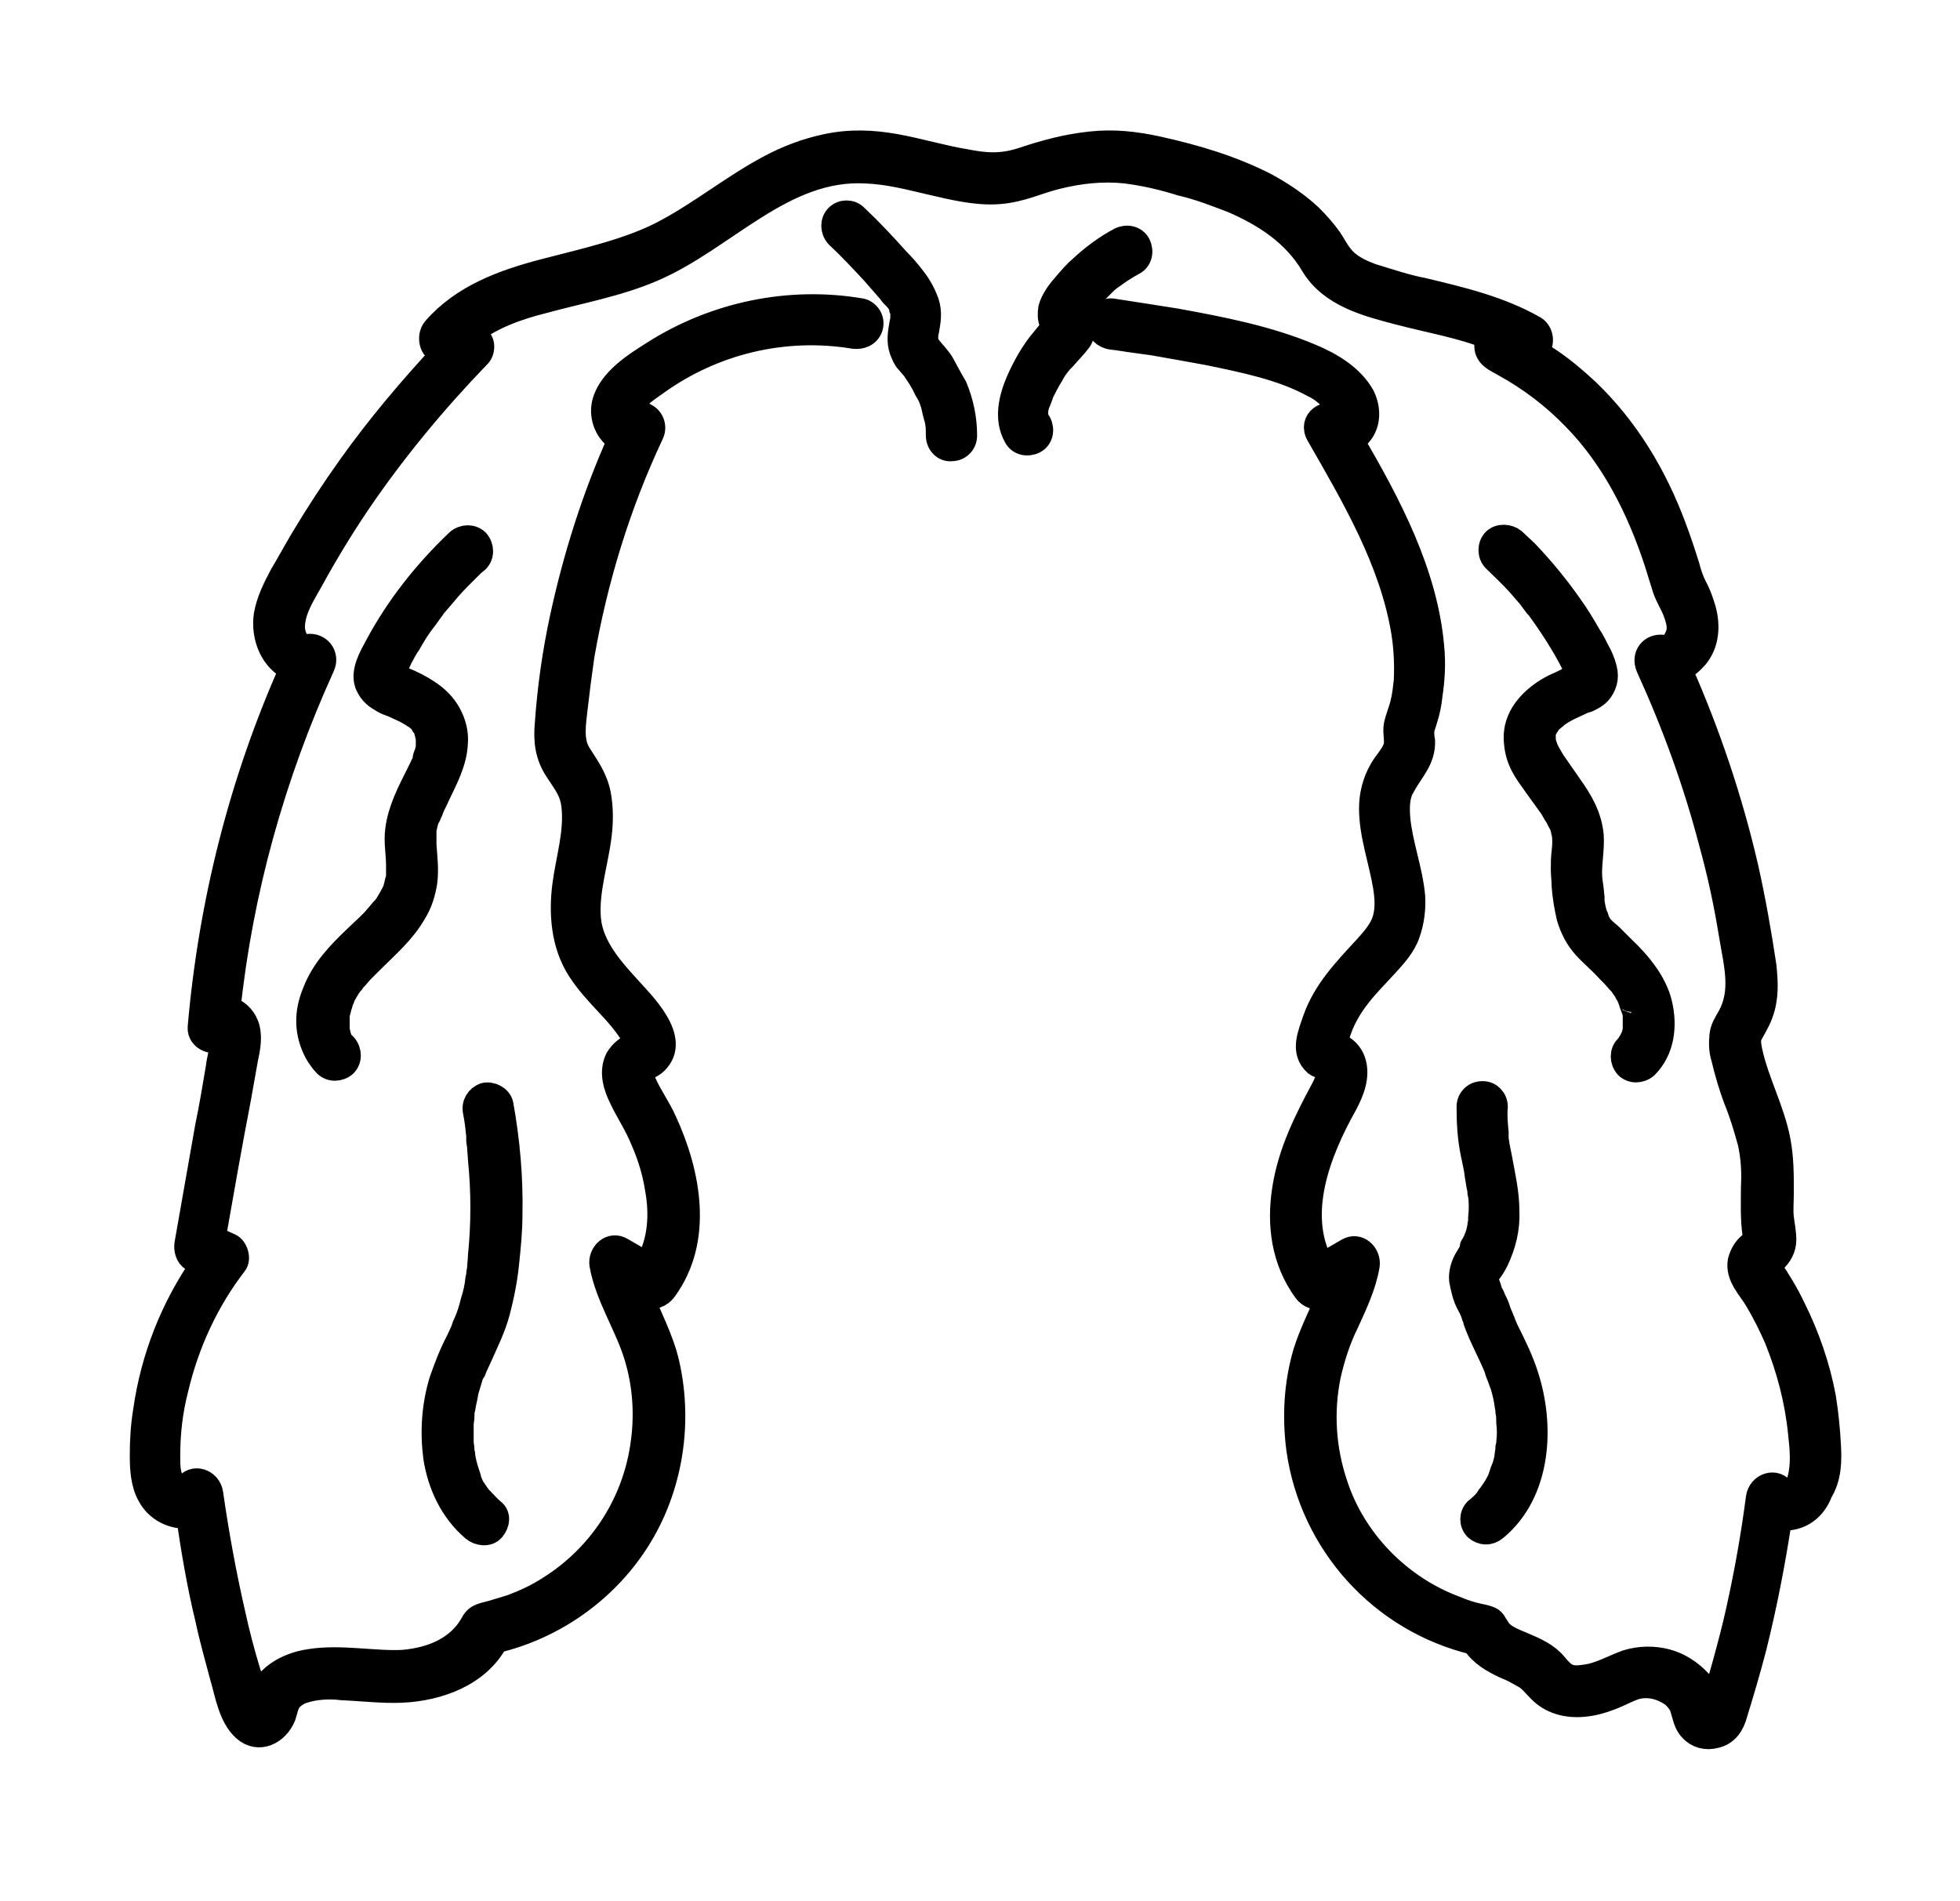 <?xml version="1.0" encoding="utf-8"?>
<!-- Generator: Adobe Illustrator 27.9.0, SVG Export Plug-In . SVG Version: 6.00 Build 0)  -->
<svg version="1.1" id="Layer_1" xmlns="http://www.w3.org/2000/svg" xmlns:xlink="http://www.w3.org/1999/xlink" x="0px" y="0px"
	 viewBox="0 0 237.1 230" style="enable-background:new 0 0 237.1 230;" xml:space="preserve">
<g>
	<path style="stroke:#000000;stroke-width:3;stroke-linecap:round;stroke-linejoin:round;stroke-miterlimit:10;" d="M221.2,174.9
		c-0.1-2-0.3-3.9-0.6-5.8c-0.7-3.8-2-7.5-3.7-10.9c-0.8-1.7-1.8-3.3-2.8-4.8c-0.1-0.2-0.2-0.3-0.2-0.4c0.2-0.1,0.5-0.4,0.7-0.5
		c0.7-0.6,1.2-1.5,1.2-2.5c0-0.9-0.2-1.8-0.3-2.7c-0.1-0.9,0-2.1,0-3.1c0-2.1,0-4.1-0.4-6.2c-0.7-3.7-2.6-7.1-3.4-10.8
		c-0.1-0.6-0.3-1.3,0-2c0.3-0.6,1-1.7,1.3-2.6c0.7-1.9,0.6-3.7,0.4-5.7c-0.6-4-1.3-8-2.2-12c-1.9-8.2-4.6-16.2-8-23.9
		c0.8-0.4,1.4-0.9,2-1.6c1.3-1.6,1.4-3.7,0.9-5.6c-0.3-1-0.6-1.9-1.1-2.8c-0.4-0.8-0.7-1.7-0.9-2.5c-0.5-1.6-1-3.1-1.6-4.7
		c-2.3-6.2-5.7-11.9-10.5-16.5c-1.4-1.3-2.8-2.5-4.4-3.6c-0.6-0.4-1.2-0.8-1.9-1.2c0.9-0.6,0.9-2.2-0.1-2.8
		c-4.2-2.4-8.9-3.5-13.5-4.6c-2.1-0.4-4.1-1.1-6.1-1.7c-1.4-0.5-2.9-1.2-3.8-2.4c-0.5-0.6-0.9-1.4-1.3-2c-0.7-1-1.5-1.9-2.4-2.8
		c-1.6-1.5-3.4-2.7-5.4-3.8c-4.1-2.1-8.5-3.4-13-4.4c-2.7-0.6-5.4-0.9-8.1-0.6c-2.9,0.3-5.5,1-8.2,1.9c-2.7,0.9-4.7,0.7-7.2,0.2
		c-2.5-0.4-5.5-1.3-8.3-1.8s-5.5-0.6-8.3,0c-2.4,0.5-4.8,1.4-7,2.6c-4.3,2.3-8.1,5.4-12.4,7.7c-4.2,2.3-9.7,3.5-14.7,4.8
		c-5,1.3-9.9,3.1-13.3,7c-0.8,0.9-0.4,2.9,1.1,2.7h0.2c-4.1,4.4-8,9-11.5,13.9c-2,2.8-3.9,5.7-5.7,8.7c-0.9,1.5-1.7,3-2.6,4.5
		c-0.8,1.5-1.6,3.1-1.9,4.8c-0.4,2.7,0.8,5.5,3.1,6.5c-6.1,13.7-9.8,28.4-11.1,43.4c-0.1,1.4,1.8,2.1,2.7,1.2c0,0.1,0,0.3,0,0.4
		c0,1.1-0.4,2.2-0.5,3.2c-0.4,2.4-0.8,4.8-1.3,7.2l-2.5,14.2c-0.1,0.6,0.1,1.5,0.7,1.8l1.3,0.6c-3.7,5.3-6.1,11.4-7,17.8
		c-0.3,1.8-0.4,3.6-0.4,5.4c0,1.6,0.1,3.4,0.9,4.8c0.9,1.7,2.8,2.7,4.7,2.5c0.6,4.1,1.3,8.3,2.3,12.4c0.5,2.4,1.2,4.8,1.8,7.1
		c0.6,2,1,4.8,2.7,6.3c1.7,1.5,3.9,0.4,4.7-1.6c0.2-0.6,0.3-1.3,0.7-1.9c0.4-0.5,1-0.9,1.6-1.1c1.5-0.5,3.2-0.6,4.8-0.4
		c2.4,0.1,4.8,0.4,7.2,0.3c4.4-0.2,9.2-1.9,11.4-6c6.7-1.6,12.7-5.7,16.6-11.4c4.4-6.4,5.8-14.6,4.1-22.1c-0.7-3.1-2.3-5.9-3.4-8.9
		l0.9,0.5c0.8,0.5,1.7,0.1,2.2-0.6c4.4-6,2.9-14,0-20.3c-0.7-1.6-1.8-3.1-2.5-4.7c-0.1-0.4-0.5-1.2-0.3-1.5c0.2-0.4,0.2-0.1,0.3-0.2
		c0.1,0,1-0.4,1.4-0.8c2.9-2.8-1.6-7.1-3.4-9.1c-1.8-2-4.4-4.8-4.7-8.2s0.9-6.8,1.3-10.2c0.2-1.6,0.2-3.3-0.1-4.9
		C72,94.1,71,92.8,70,91.2s-0.6-3.8-0.4-5.6s0.5-4.1,0.8-6.2c1.6-9.3,4.4-18.4,8.4-26.9c0.4-0.8,0.1-1.8-0.7-2.2
		C77.7,50,77,50,76.5,50.4c-0.1-0.1-0.3-0.2-0.4-0.4c-0.1-0.2,0.1-0.7,0.3-1c0.7-1.1,1.9-1.9,2.9-2.6c6.9-5,15.5-7.1,24-5.7
		c0.8,0.1,1.7-0.2,2-1.1s-0.3-1.8-1.1-2c-8.7-1.5-17.7,0.4-25.1,5.1c-2.2,1.4-5.3,3.3-6,6.1c-0.4,1.7,0.4,3.6,1.9,4.4
		c-3.1,6.9-5.4,14.2-7,21.6c-0.9,4.2-1.5,8.4-1.8,12.7c-0.2,2.1,0,3.9,1.2,5.7c1.2,1.8,1.8,2.6,2,4.2c0.4,3.3-0.7,6.6-1.1,9.8
		c-0.4,3.2-0.2,7,1.8,10.1c2,3.1,4.7,5,6.5,8c0.2,0.3,0.3,0.6,0.4,1l-0.2,0.1c-0.9,0.3-1.6,0.9-2.1,1.7c-0.8,1.6-0.2,3.4,0.5,4.8
		c0.7,1.5,1.9,3.3,2.6,5.1c0.8,1.8,1.4,3.8,1.7,5.7c0.6,3.2,0.4,6.5-1.2,9.3l-3.1-1.8c-1.3-0.8-2.6,0.5-2.4,1.8
		c0.7,3.9,3.1,7.4,4.2,11.1c1.1,3.6,1.3,7.4,0.7,11.1c-1.1,7-5.2,13.2-11.3,17c-1.4,0.9-2.9,1.6-4.5,2.2l-2.3,0.7
		c-1,0.3-1.9,0.3-2.4,1.3c-1.7,3.1-5,4.4-8.4,4.7c-3.4,0.2-7.6-0.7-11.3-0.1c-2.8,0.4-5.7,2-6.3,5l-0.1-0.2
		c-0.5-1.1-0.7-2.4-1.1-3.6c-0.7-2.3-1.3-4.6-1.8-6.9c-1.1-4.8-2-9.7-2.7-14.6c-0.2-1.5-2.1-2.2-3-0.8c-0.3,0.4-1.2,0-1.4-0.3
		c-0.8-0.8-0.8-2.3-0.8-3.4c0-2.8,0.3-5.5,1-8.2c1.3-5.5,3.7-10.7,7.1-15.1c0.5-0.6,0.1-1.9-0.6-2.2l-2-0.9c1-5.7,2-11.4,3.1-17.1
		l0.8-4.5c0.3-1.4,0.6-2.9,0.1-4.2c-0.4-1-1.2-1.7-2.2-2C29.1,107.8,33,93.8,39,80.6c0.6-1.3-0.4-2.6-1.8-2.4s-1.9-1.7-1.8-2.6
		c0.1-1.9,1.2-3.6,2.1-5.2c1.8-3.3,3.8-6.6,5.9-9.7c4.3-6.3,9.1-12.1,14.4-17.6c0.6-0.5,0.7-1.7,0-2.2c-0.3-0.3-0.6-0.4-0.9-0.6
		c2.6-2,5.7-3.1,8.9-3.9c4.4-1.2,8.9-2,13.1-3.8c8.7-3.7,15.8-12.5,25.9-11.9c2.7,0.1,5.3,0.8,7.9,1.4c2.6,0.6,5.4,1.3,8.1,1.1
		c2.7-0.2,4.6-1.2,7-1.8c2.8-0.7,5.6-1,8.4-0.7c2.3,0.3,4.5,0.8,6.7,1.5c2.2,0.5,4.2,1.3,6.3,2.1c3.9,1.7,7.4,4,9.6,7.7
		s6.6,4.8,10.4,5.8s7.5,1.6,11,3c-0.4,0.4-0.4,1-0.3,1.5c0.3,1,1.3,1.3,2.1,1.8c3.1,1.7,6,3.9,8.5,6.5c4.7,4.8,7.8,11,9.9,17.4
		l0.9,2.9c0.3,1.1,1,2.1,1.4,3.2s0.6,2,0.2,2.9c-0.4,0.9-0.9,1.5-1.7,1.3c-1.4-0.2-2.4,1-1.8,2.4c3.1,6.8,5.7,13.9,7.6,21.2
		c1,3.6,1.8,7.3,2.4,11s1.6,7-0.2,10.2c-0.4,0.7-0.8,1.3-0.9,2.1c-0.1,0.9-0.1,1.9,0.2,2.8c0.4,1.7,0.9,3.4,1.5,5
		c0.7,1.7,1.2,3.4,1.7,5.2c0.4,1.8,0.5,3.6,0.4,5.4c0,1.8-0.1,3.9,0.2,5.8c0,0.2,0.2,0.7,0.1,0.8c-0.2,0.2-0.4,0.3-0.7,0.4
		c-0.6,0.5-1,1.2-1.2,2c-0.3,1.8,1.1,3.1,2,4.6c0.9,1.5,1.7,3.1,2.4,4.7c1.5,3.7,2.5,7.5,2.9,11.5c0.2,1.8,0.4,3.8-0.1,5.6
		c-0.1,0.5-0.4,1.2-1,1.4c-0.6,0.3-0.8,0.3-1,0c-0.9-1.4-2.8-0.7-3,0.8c-0.6,4.6-1.4,9.1-2.4,13.6c-0.5,2.3-1.1,4.5-1.7,6.7
		c-0.3,1.1-0.6,2.1-0.9,3.1l-0.5,1.6l-0.1,0.3l-0.2-0.8c-0.3-0.8-0.7-1.6-1.3-2.2c-1.1-1.2-2.5-2.1-4-2.5c-1.5-0.4-3.2-0.4-4.8,0.1
		c-1.7,0.6-3.3,1.6-5.2,1.8c-1.9,0.3-2.5-0.3-3.5-1.5c-1-1.2-2.4-1.8-3.8-2.4c-1.4-0.6-2.6-1-3.2-2.1c-0.3-0.4-0.4-0.8-0.8-1
		c-0.4-0.2-0.9-0.3-1.4-0.4c-0.9-0.2-1.9-0.5-2.8-0.9c-6.8-2.5-12.4-8.2-14.6-15.1c-1.4-4.2-1.7-8.7-0.8-13.1
		c0.5-2.2,1.2-4.4,2.2-6.4c1-2.2,2.1-4.5,2.5-6.9c0.2-1.3-1.1-2.6-2.4-1.8l-3.1,1.8c-3.4-6.2-0.4-13.8,2.8-19.5
		c0.8-1.5,1.6-3.4,1-5.2c-0.3-0.9-1-1.6-1.8-1.9l-0.5-0.2c0.1-0.4,0.3-0.7,0.4-1.1c0.5-1.7,1.4-3.3,2.5-4.7c1-1.3,2.2-2.5,3.3-3.7
		c1.1-1.2,2.2-2.4,2.7-3.9c0.5-1.4,0.7-3,0.6-4.5c-0.3-3.2-1.5-6.2-1.8-9.4c-0.1-1.3-0.1-2.8,0.6-3.9c1-1.9,2.5-3.2,2.4-5.5
		c-0.1-0.4-0.1-0.9-0.1-1.3c0.1-0.4,0.3-0.9,0.4-1.3c0.3-0.9,0.5-1.9,0.6-2.9c0.3-2,0.4-3.9,0.2-5.9c-0.8-8.9-5.2-17.2-9.7-24.9
		c0.3-0.2,0.5-0.4,0.7-0.5c1.4-1.3,1.4-3.3,0.6-4.9c-1.3-2.3-3.8-3.8-6.2-4.8c-5.2-2.2-10.9-3.3-16.4-4.3c-2.5-0.4-5.1-0.8-7.7-1.2
		c-0.9-0.1-1.6,0.8-1.6,1.6c0,0.8,0.7,1.5,1.6,1.6l0.8,0.1l1.3,0.2l2.9,0.4c2.3,0.4,4.5,0.8,6.7,1.2c4.3,0.9,8.9,1.8,12.7,3.9
		c0.9,0.4,1.7,1.1,2.4,1.8c0.4,0.4,1,1,0.8,1.6c0,0.2-0.1,0.3-0.2,0.4l-0.1,0.1c-1.3-0.9-3.3,0.4-2.3,2.1
		c4.3,7.5,8.9,15.3,10.3,23.9c0.3,1.9,0.4,3.9,0.3,5.9c-0.1,0.9-0.2,1.8-0.4,2.6c-0.2,0.9-0.6,1.8-0.8,2.7c-0.2,0.9,0.2,2-0.1,2.8
		c-0.3,0.9-1.2,1.8-1.7,2.7c-0.8,1.4-1.2,3-1.2,4.6c0,3.2,1.2,6.4,1.7,9.5c0.2,1.3,0.3,2.7-0.1,4c-0.4,1.3-1.4,2.4-2.3,3.4
		c-2.4,2.6-4.9,5.2-6.1,8.6c-0.6,1.8-1.6,3.9,0.1,5.4c0.4,0.3,1.3,0.4,1.5,0.9s-0.4,1.7-0.6,2.1c-2.1,3.9-4,7.7-4.7,12.1
		c-0.7,4.4-0.1,8.7,2.5,12.3c0.5,0.7,1.4,1.1,2.2,0.6l0.9-0.5c-1,2.5-2.3,4.9-3.1,7.5c-1.1,3.8-1.3,7.7-0.8,11.6
		c1.6,11.4,10,20.7,21.2,23.4c0.9,1.4,2.3,2.2,3.8,2.9c0.8,0.3,1.5,0.7,2.2,1.1c0.8,0.4,1.3,1.1,1.9,1.7c1.4,1.5,3.4,2,5.4,1.8
		c1.1-0.1,2.2-0.4,3.2-0.8c1.1-0.4,2.1-1,3.1-1.3c1.5-0.4,3.1,0,4.4,0.9c0.5,0.4,1,1,1.2,1.6c0.3,0.9,0.4,1.9,1.1,2.6
		c0.7,0.8,1.8,1.1,2.9,0.8c1.4-0.3,2.1-1.5,2.4-2.7c0.8-2.6,1.6-5.3,2.3-8c1.3-5.2,2.3-10.4,3.1-15.7c0.5,0.1,1,0.1,1.4,0
		c1.7-0.3,2.9-1.5,3.5-3.1C221.3,178.7,221.3,176.7,221.2,174.9z M26.9,125.3C26.8,125.4,26.9,125,26.9,125.3L26.9,125.3z
		 M76.6,50.5C76.6,50.5,76.6,50.5,76.6,50.5L76.6,50.5z M77,126.2C77,126.3,77,126.3,77,126.2L77,126.2z M162,50.4
		C161.9,50.5,161.9,50.4,162,50.4L162,50.4z M207.4,206.8C207.5,206.8,207.4,207,207.4,206.8L207.4,206.8z"/>
	<path style="stroke:#000000;stroke-width:3;stroke-linecap:round;stroke-linejoin:round;stroke-miterlimit:10;" d="M52,98.3
		l0.1-0.2l0.1-0.3c0.2-0.5,0.5-1,0.7-1.5c1-2.1,2.1-4.1,2.2-6.4c0.1-1.2-0.2-2.4-0.8-3.5c-0.6-1.1-1.5-2-2.6-2.7
		c-0.9-0.6-1.9-1.1-2.9-1.5L48.5,82l-0.3-0.1l-0.4-0.2l-0.2-0.1h-0.1c0-0.1,0.1-0.1,0.1-0.2c0.1-0.1,0.1-0.2,0.1-0.3
		c0-0.1,0-0.1,0.1-0.2l0.2-0.4c0.1-0.3,0.3-0.6,0.4-0.9c0.2-0.3,0.6-1.2,1-1.7c0.6-1.1,1.3-2.2,2.1-3.2l0.5-0.7l0.3-0.4l0.2-0.3
		l1.2-1.4c0.8-1,1.7-1.9,2.6-2.8c0.9-0.9,0.9-0.9,1.4-1.3c0.6-0.6,0.6-1.6,0-2.3c-0.6-0.6-1.6-0.6-2.3,0c-3.9,3.7-7.3,8-9.8,12.7
		c-0.7,1.3-1.7,3-1.2,4.5c0.3,0.8,0.9,1.5,1.7,1.9l0.3,0.2l0.2,0.1l0.2,0.1l0.8,0.3l1.5,0.7l0.7,0.4l0.3,0.2l0.2,0.1l0.6,0.5
		l0.2,0.3l0.1,0.1c0,0,0,0,0,0.1c0.2,0.2,0.3,0.4,0.4,0.7c0,0,0,0,0,0.1c0,0,0.1,0.3,0.1,0.4c0,0.1,0.1,0.3,0.1,0.4c0,0,0,0,0,0.1
		c0,0,0,0.5,0,0.7c0,0.1,0,0.2,0,0.4c-0.1,0.2-0.1,0.5-0.2,0.7c-0.1,0.2-0.2,0.5-0.2,0.7L51.4,92c0,0.1,0,0.1,0,0.2l-0.1,0.1
		l-0.1,0.2c-0.1,0.1-0.1,0.2-0.2,0.4l-0.4,0.8c-1.1,2.2-2.2,4.3-2.5,6.7c-0.2,1.4,0.1,2.9,0.1,4.3c0,0.4,0,0.7,0,1.1v0.3
		c0,0,0,0.1,0,0.1s0,0.2-0.1,0.3c-0.1,0.3-0.1,0.5-0.2,0.8c0,0.1-0.1,0.3-0.1,0.4c0,0,0,0.1,0,0.1l-0.1,0.1
		c-0.3,0.6-0.6,1.1-0.9,1.6l-0.3,0.4l-0.2,0.2l-0.6,0.7c-0.8,1-1.8,1.8-2.7,2.7c-2,1.9-3.9,3.9-4.9,6.5c-1.1,2.6-1,5,0.2,7.3
		c0.3,0.5,0.7,1.1,1.1,1.5c0.6,0.6,1.6,0.6,2.3,0c0.6-0.6,0.6-1.6,0-2.3l-0.3-0.3c0,0,0,0,0,0c-0.2-0.2-0.3-0.4-0.4-0.7h0v-0.1
		c-0.1-0.1-0.1-0.2-0.1-0.4c-0.1-0.2-0.1-0.4-0.1-0.6c0-0.1,0-0.1,0-0.1v-0.1v-0.1c0-0.1,0-0.3,0-0.4c0-0.3,0-0.5,0-0.8v-0.1
		c0-0.1,0-0.3,0.1-0.4l0.2-0.8c0.1-0.1,0.1-0.3,0.1-0.4l0.2-0.4c0-0.1,0-0.1,0-0.1l0.2-0.4c0.3-0.5,0.6-1.1,1-1.5l0.1-0.2l0.3-0.3
		l0.7-0.8l1.3-1.3c1.8-1.8,3.8-3.5,5.1-5.8c0.7-1.1,1.1-2.4,1.3-3.7c0.2-1.5,0-3-0.1-4.5v-1c0-0.2,0-0.4,0-0.5v-0.3
		c0.1-0.5,0.2-1,0.4-1.5C51.8,98.8,51.9,98.6,52,98.3z"/>
	<path style="stroke:#000000;stroke-width:3;stroke-linecap:round;stroke-linejoin:round;stroke-miterlimit:10;" d="M55.9,171.2
		c0-0.1,0-0.2,0-0.3c0,0,0-0.1,0-0.1c0-0.1,0-0.3,0.1-0.4c0.1-0.7,0.3-1.4,0.4-2.1c0.2-0.7,0.4-1.3,0.6-2c0.1-0.1,0.1-0.3,0.2-0.4
		l0.1-0.1l0.1-0.3c0.2-0.4,0.4-0.9,0.6-1.3c0.8-1.8,1.7-3.6,2.2-5.5c0.5-1.9,0.9-3.9,1.1-5.9c0.2-1.9,0.4-3.9,0.4-5.8
		c0.1-4.5-0.3-9-1.1-13.4c-0.2-0.8-1.2-1.3-2-1.1c-0.8,0.3-1.3,1.1-1.1,2c0.2,1,0.3,1.9,0.4,2.9c0,0.1,0,0.1,0,0.2
		c0,0.1,0,0.3,0,0.4l0.1,0.7c0,0.5,0.1,1,0.1,1.5c0.2,2,0.3,3.9,0.3,5.9c0,2-0.1,3.9-0.3,5.9c0,0.5-0.1,1-0.1,1.5l-0.1,0.6
		c0-0.1,0,0,0,0.1l0,0l0,0v0.1c0,0.1,0,0.3-0.1,0.4c-0.1,1-0.3,1.9-0.6,2.8c-0.2,0.9-0.5,1.8-0.9,2.7c0,0.1,0,0.1-0.1,0.2l-0.1,0.3
		L56,161c-0.2,0.4-0.4,0.9-0.6,1.3c-0.8,1.5-1.4,3.1-2,4.8c-0.9,3-1.1,6.1-0.7,9.2c0.5,3.3,2,6.5,4.6,8.7c0.6,0.5,1.7,0.7,2.3,0
		s0.7-1.7,0-2.2c-0.5-0.4-1-1-1.5-1.5l-0.1-0.1c0,0,0,0,0,0l-0.3-0.4l-0.6-0.9l-0.4-0.9v-0.1c0,0,0-0.1,0-0.1l-0.2-0.6
		c-0.2-0.6-0.4-1.3-0.5-2c0-0.2,0-0.3-0.1-0.5c0-0.1,0-0.1,0-0.2c0-0.4-0.1-0.7-0.1-1.1c0-0.4,0-1.4,0-2.2
		C55.9,171.5,55.9,171.5,55.9,171.2z"/>
	<path style="stroke:#000000;stroke-width:3;stroke-linecap:round;stroke-linejoin:round;stroke-miterlimit:10;" d="M186.9,88.1
		l0.2-0.3c0.1-0.1,0.1-0.2,0.2-0.3l0.1-0.2l0.6-0.5c0,0,0.2-0.1,0.2-0.2h0l0.3-0.2c1-0.7,2.1-1.1,3.1-1.6l0.4-0.1l0.4-0.2
		c0.4-0.2,0.7-0.4,1-0.7c0.7-0.8,1-1.8,0.7-2.9c-0.2-0.8-0.5-1.5-0.9-2.2c-0.3-0.6-0.6-1.2-1-1.8c-0.7-1.2-1.4-2.4-2.2-3.5
		c-1.6-2.3-3.4-4.5-5.4-6.6l-1.5-1.4c-0.6-0.5-1.7-0.6-2.3,0c-0.6,0.6-0.6,1.7,0,2.3c0.6,0.6,2,1.9,2.9,2.9l1.3,1.5l0.6,0.8l0.3,0.4
		h0l0.2,0.2c1.6,2.2,3.1,4.5,4.3,6.9c0.2,0.3,0.3,0.6,0.4,0.9c0,0.1,0,0.1,0.1,0.1c0,0,0,0.1,0,0.1c0,0.1,0,0.1,0.1,0.2l-0.1,0.1
		l-0.5,0.2h0l-0.4,0.1l-0.4,0.2l-0.8,0.4c-0.5,0.2-1.1,0.5-1.6,0.8c-2.1,1.3-3.9,3.3-3.8,5.9c0.1,2.6,1.2,3.9,2.4,5.6l1.8,2.5
		c0.3,0.4,0.5,0.9,0.8,1.3l0.3,0.6l0.1,0.1l0.1,0.2l0.2,0.7c0,0.1,0,0.2,0.1,0.3v0.1c0.1,0.7,0.1,1.4,0,2.2
		c-0.1,0.8-0.1,1.5-0.1,2.2c0,0.7,0.1,1.3,0.1,2c0.1,1.3,0.3,2.5,0.6,3.8c0.4,1.3,1,2.5,1.9,3.5c0.9,1,1.9,1.8,2.8,2.8
		c0.4,0.4,0.9,0.9,1.3,1.4l0.2,0.2c0.1,0.1,0.2,0.2,0.3,0.4c0.2,0.3,0.4,0.5,0.5,0.8c0.2,0.3,0.3,0.5,0.4,0.8c0.1,0.3,0,0.1,0.1,0.2
		v0.1l0.1,0.3c0.1,0.3,0.2,0.5,0.3,0.8l0.1,0.4v0.2h0v0.2c0,0.1,0,0.2,0,0.2v0.4c0,0.3,0,0.5,0,0.8c0,0,0,0.1,0,0.1
		c0,0.1,0,0.3-0.1,0.4c0,0.1-0.1,0.3-0.1,0.4c0,0.1,0,0.1-0.1,0.2c-0.1,0.2-0.2,0.4-0.4,0.7v0.1c-0.1,0.1-0.2,0.2-0.3,0.3
		c-0.6,0.6-0.6,1.6,0,2.3c0.6,0.6,1.6,0.6,2.3,0c2-2,2.3-4.9,1.7-7.5c-0.6-2.6-2.5-4.9-4.5-6.8l-1.5-1.5l-0.7-0.6l-0.3-0.3l-0.2-0.2
		l-0.4-0.7l-0.1-0.2c0,0,0,0,0-0.1v-0.1c0-0.1-0.1-0.1-0.1-0.2c-0.2-0.5-0.3-1.1-0.4-1.7v-0.3c0-0.1,0-0.2,0-0.2l-0.1-1
		c-0.1-0.7-0.2-1.3-0.2-2c0-1.5,0.3-3,0.2-4.5c-0.2-2.3-1.3-4.2-2.6-6c-0.6-0.9-1.2-1.7-1.8-2.6c-0.3-0.4-0.5-0.8-0.8-1.3
		c-0.1-0.2-0.2-0.4-0.3-0.5c0,0,0-0.1,0-0.1l0,0l-0.1-0.3c-0.1-0.2-0.1-0.4-0.2-0.6v-0.6l-0.1,0C186.7,88.6,186.8,88.4,186.9,88.1
		C186.9,88.2,186.9,88.1,186.9,88.1z M190.9,81.2L190.9,81.2C190.9,81.1,190.9,81.2,190.9,81.2L190.9,81.2z"/>
	<path style="stroke:#000000;stroke-width:3;stroke-linecap:round;stroke-linejoin:round;stroke-miterlimit:10;" d="M177.5,152.2
		c-0.5,0.8-0.8,1.8-0.7,2.7c0.2,1,0.4,2,0.9,2.9c0.2,0.4,0.4,0.7,0.5,1.1c0,0,0.1,0.2,0.1,0.2v0.1c0.1,0.2,0.2,0.4,0.2,0.6
		c0.7,2,1.8,3.9,2.6,5.9v0.1l0.1,0.3l0.2,0.5l0.4,1.1c0.2,0.7,0.4,1.5,0.5,2.3l0.1,0.6c0,0,0,0.1,0,0.1v0.1c0.1,0.4,0.1,0.8,0.1,1.3
		c0.1,0.8,0.1,1.6,0,2.4c0,0.2,0,0.4-0.1,0.6c0,0.1,0,0.2,0,0.3c-0.1,0.4-0.1,0.9-0.2,1.3c-0.1,0.4-0.2,0.8-0.4,1.2l-0.2,0.6
		l-0.1,0.3c-0.3,0.8-0.8,1.5-1.3,2.2c0,0-0.1,0.1-0.1,0.1l0.1-0.1l-0.2,0.3l-0.4,0.5c-0.3,0.3-0.6,0.6-1,0.9c-0.6,0.6-0.6,1.6,0,2.2
		c0,0,0,0,0,0c0.7,0.6,1.6,0.6,2.3,0c5.3-4.4,5.7-12.4,3.7-18.5c-0.6-1.9-1.5-3.7-2.4-5.5c-0.1-0.2-0.2-0.5-0.3-0.7
		c-0.1-0.1-0.1-0.2-0.1-0.3c0,0-0.1-0.1-0.1-0.2s-0.4-0.9-0.5-1.3s-0.4-0.9-0.6-1.4c-0.2-0.5-0.2-0.4-0.3-0.5l-0.1-0.3
		c0,0,0,0,0-0.1c-0.1-0.4-0.3-0.8-0.4-1.2c0-0.1,0-0.1,0-0.2v-0.3h0c0,0,0,0,0,0c0,0,0-0.1,0-0.1c0.1-0.2,0.3-0.4,0.4-0.5
		c0.3-0.4,0.6-0.9,0.8-1.3c0.9-1.9,1.4-3.9,1.3-6c0-2.2-0.5-4.3-0.9-6.5l-0.3-1.5c0-0.3-0.1-0.5-0.1-0.8c0-0.1,0-0.3,0-0.4h0V137
		c-0.1-1-0.2-2-0.1-3.1c0-0.9-0.7-1.6-1.5-1.6c0,0,0,0-0.1,0c-0.9,0-1.6,0.7-1.6,1.6c0,1.9,0.1,3.8,0.5,5.7c0.2,0.9,0.4,1.8,0.5,2.7
		l0.2,1.2c0,0.1,0.1,0.3,0.1,0.4h0c0,0.3,0,0.5,0.1,0.7c0.1,0.9,0.1,1.8,0,2.7c0,0.1,0,0.8,0,0.4c0,0.2-0.1,0.4-0.1,0.7
		c-0.1,0.5-0.2,1-0.4,1.4l-0.1,0.3c0,0-0.1,0.1-0.1,0.2s-0.1,0.2-0.1,0.2c-0.1,0.1-0.1,0.2-0.2,0.3
		C178.1,151.3,177.8,151.7,177.5,152.2z"/>
	<path style="stroke:#000000;stroke-width:3;stroke-linecap:round;stroke-linejoin:round;stroke-miterlimit:10;" d="M134.3,33.6
		C134.4,33.6,134.4,33.6,134.3,33.6l0.3-0.2c0.8-0.6,1.6-1.1,2.5-1.6c0.8-0.4,1-1.4,0.6-2.2s-1.4-1-2.2-0.6
		c-1.7,0.9-3.3,2.1-4.7,3.4c-0.7,0.6-1.3,1.3-1.9,2c-0.7,0.8-1.5,1.8-1.8,2.9c-0.1,0.6-0.1,1.2,0.1,1.7c0.1,0.2,0.2,0.4,0.3,0.6
		l-0.3,0.3l-0.9,1.1c-1.3,1.5-2.3,3.3-3.1,5.1c-0.9,2.1-1.5,4.6-0.3,6.7c0.4,0.8,1.4,1,2.2,0.6c0.8-0.4,1-1.4,0.6-2.2l-0.2-0.3
		l-0.2-0.5v-0.2c0-0.2,0-0.4,0-0.7c0-0.1,0-0.2,0.1-0.3c0-0.2,0.1-0.4,0.2-0.6c0.1-0.2,0.1-0.3,0.2-0.5c0-0.1,0.1-0.2,0.1-0.3v-0.1
		c0.4-0.8,0.8-1.6,1.3-2.4c0.2-0.4,0.4-0.7,0.7-1.1l0.4-0.5l0.2-0.2l0.2-0.2c0.6-0.7,1.3-1.4,1.9-2.2c0.5-0.8,0.5-2.2-0.2-3.1
		c0-0.1,0-0.1,0.1-0.2l0.1-0.2c0-0.1,0.1-0.2,0.1-0.3l0.2-0.2c-0.2,0.3,0.1-0.2,0.2-0.2c0.5-0.7,1.1-1.3,1.7-1.9l1-1L134.3,33.6z
		 M127.8,39.9c0,0.1,0.1,0.1,0.1,0.1L127.8,39.9z"/>
	<path style="stroke:#000000;stroke-width:3;stroke-linecap:round;stroke-linejoin:round;stroke-miterlimit:10;" d="M114,44.1
		c-0.2-0.4-0.5-0.7-0.8-1.1l-0.6-0.7l-0.2-0.2l-0.1-0.2l-0.2-0.2c0-0.1-0.1-0.4,0-0.1l-0.1-0.3v-0.1c0-0.2,0-0.4,0-0.6v-0.1l0.1-0.5
		c0.2-1.1,0.4-2.2,0-3.4c-0.4-1.1-0.9-2-1.6-2.9c-0.6-0.8-1.3-1.6-2-2.3c-1.6-1.8-3.3-3.6-5-5.2c-0.6-0.6-1.6-0.6-2.2,0
		c-0.6,0.6-0.6,1.6,0,2.3c1.5,1.4,2.9,2.9,4.3,4.4c0.7,0.8,1.4,1.6,2.1,2.4c0.1,0.2,0.3,0.4,0.4,0.5l0.1,0.1l0.2,0.2l0.4,0.5
		c0,0.1,0.1,0.2,0.1,0.2l0.1,0.3c0,0.1,0,0.2,0.1,0.2l0.1,0.2c0,0.1,0,0.1,0,0.2s0,0.1,0,0.2c0,0.2,0,0.4,0,0.5c0,0.2,0,0.2,0,0.3
		c0,0.1-0.1,0.3-0.1,0.4c-0.2,1.1-0.4,2.2,0,3.3c0.2,0.5,0.4,1,0.7,1.3l0.6,0.7l0.2,0.2l0.1,0.2c0.5,0.7,1,1.5,1.4,2.4l0.2,0.3
		c0,0.1,0.1,0.1,0.1,0.2c0.1,0.2,0.2,0.4,0.3,0.7c0.2,0.5,0.3,1,0.4,1.5c0.1,0.2,0.1,0.5,0.2,0.7c0,0.1,0.1,0.3,0.1,0.4
		c0,0,0,0.1,0,0.1c0.1,0.5,0.1,1.1,0.1,1.6c0,0.9,0.7,1.7,1.6,1.6c0.9,0,1.6-0.7,1.6-1.6c0-2-0.4-4-1.2-5.9
		C115,46,114.5,45,114,44.1z"/>
</g>
</svg>
